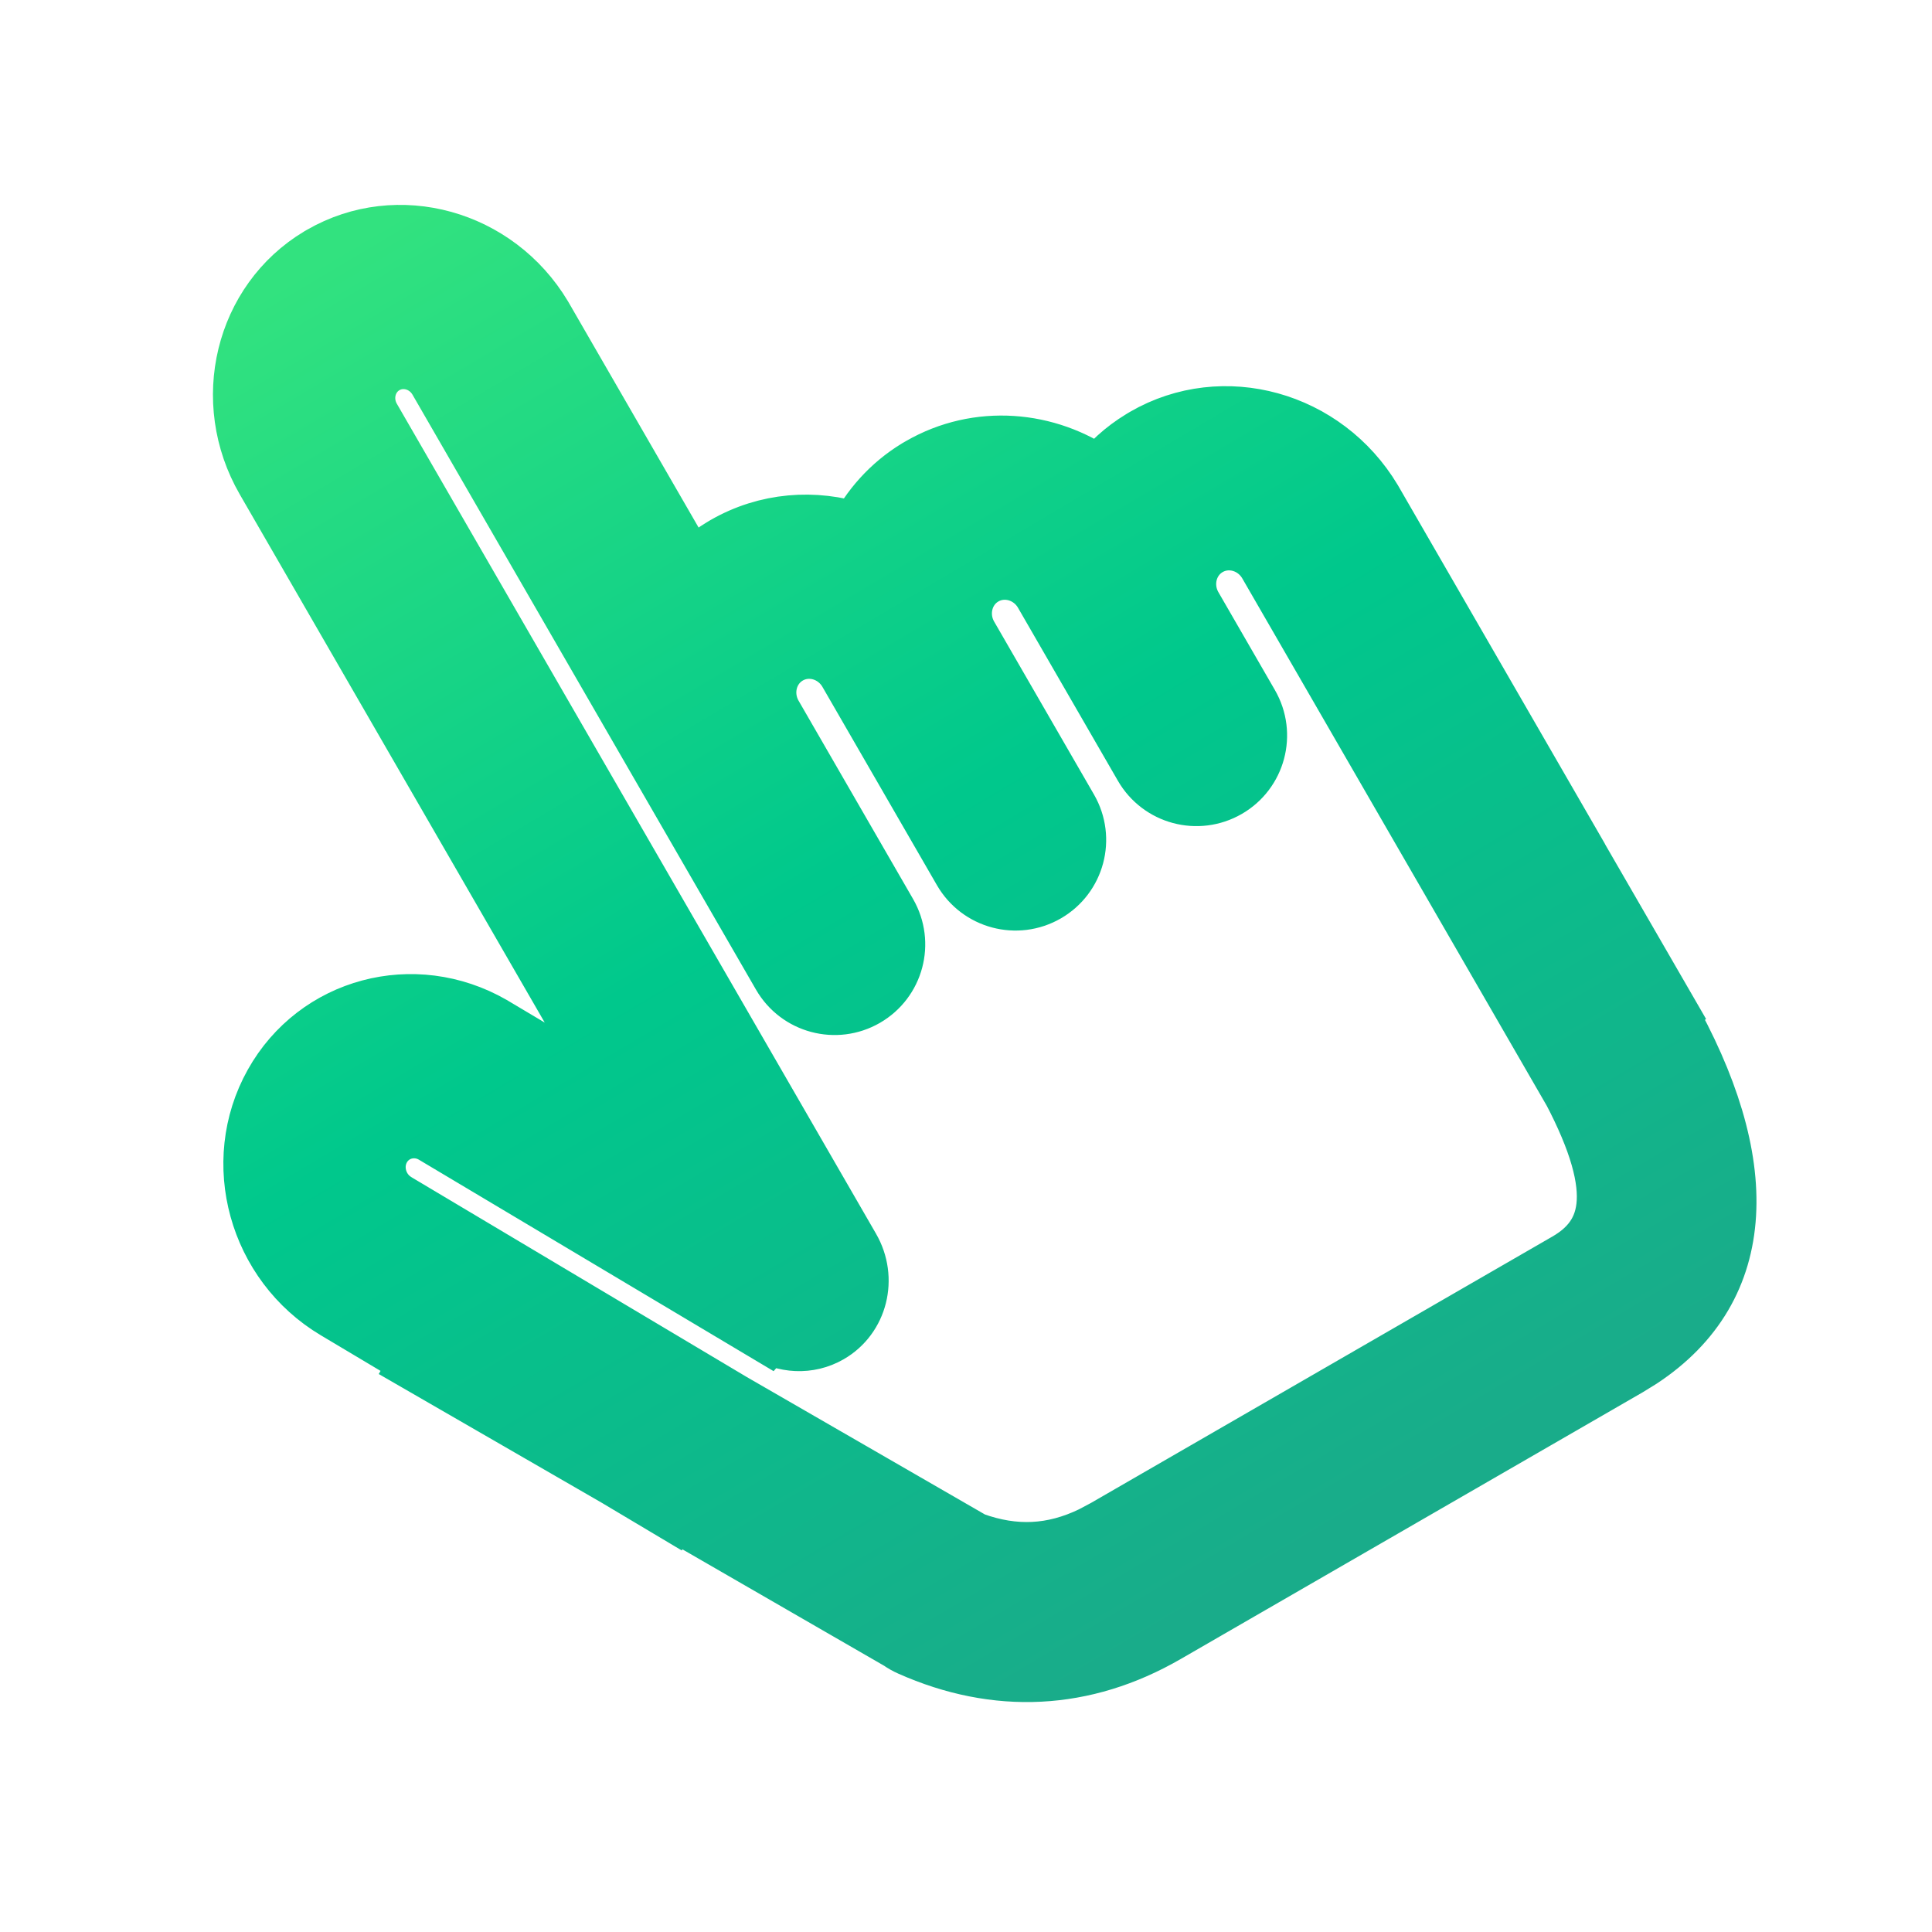 <?xml version="1.0" encoding="UTF-8"?>
<svg width="22px" height="22px" viewBox="0 0 22 22" version="1.1" xmlns="http://www.w3.org/2000/svg" xmlns:xlink="http://www.w3.org/1999/xlink">
    <title>Interaction</title>
    <defs>
        <linearGradient x1="50%" y1="0%" x2="50%" y2="100%" id="linearGradient-1">
            <stop stop-color="#32E27F" offset="0%"></stop>
            <stop stop-color="#00C88C" offset="48.82%"></stop>
            <stop stop-color="#19AC8A" offset="100%"></stop>
        </linearGradient>
    </defs>
    <g id="Page-1" stroke="none" stroke-width="1" fill="none" fill-rule="evenodd">
        <rect id="Rectangle" x="0" y="0" width="22" height="22"></rect>
        <path d="M8.07,1 C9.051,1 9.847,1.813 9.863,2.821 L9.863,6.241 L9.867,6.239 C10.02,6.192 10.182,6.165 10.349,6.161 L10.395,6.16 C10.93,6.16 11.412,6.395 11.75,6.771 L11.76,6.782 L11.773,6.798 L11.777,6.795 C12.054,6.612 12.381,6.502 12.732,6.494 L12.744,6.494 L12.774,6.494 C13.511,6.494 14.148,6.94 14.444,7.585 L14.453,7.604 L14.46,7.62 L14.461,7.62 C14.662,7.536 14.88,7.487 15.109,7.482 L15.153,7.481 C16.163,7.481 16.983,8.318 17,9.357 L17,9.389 L17,14.055 L16.999,14.078 L17,16.049 C16.993,16.05 16.993,16.051 16.993,16.053 C16.98,18.037 16.245,19.229 14.792,19.314 L14.621,19.319 L8.548,19.319 C7.486,19.319 6.611,18.871 5.984,18.008 C5.958,17.972 5.936,17.935 5.919,17.897 L4.391,15.251 L4.383,15.256 L4.056,14.671 L2.776,12.454 L2.807,12.436 L2.241,11.423 C1.745,10.537 2.039,9.404 2.897,8.893 C3.746,8.387 4.829,8.679 5.331,9.544 L5.346,9.571 L6.277,11.235 L6.277,2.852 C6.277,1.839 7.064,1.017 8.04,1 L8.07,1 Z M8.07,2.358 C7.809,2.358 7.596,2.575 7.592,2.844 L7.592,13.765 C7.592,14.14 7.298,14.444 6.934,14.444 C6.682,14.444 6.463,14.297 6.353,14.082 L6.35,14.083 L4.208,10.25 C4.076,10.014 3.783,9.933 3.554,10.069 C3.328,10.204 3.249,10.501 3.375,10.736 L3.379,10.744 L5.522,14.577 L5.521,14.577 L7.118,17.342 L7.113,17.344 L7.142,17.38 C7.472,17.771 7.872,17.976 8.376,18.013 L8.548,18.019 L14.621,18.019 C15.327,18.019 15.683,17.479 15.692,16.049 L15.685,16.049 L15.685,9.389 C15.685,9.085 15.447,8.839 15.153,8.839 C14.862,8.839 14.626,9.08 14.621,9.379 L14.621,10.675 C14.621,11.039 14.327,11.333 13.964,11.333 C13.6,11.333 13.306,11.039 13.306,10.675 L13.306,8.401 C13.306,8.098 13.068,7.852 12.774,7.852 C12.483,7.852 12.247,8.093 12.242,8.392 L12.242,10.675 C12.242,11.039 11.948,11.333 11.585,11.333 C11.222,11.333 10.927,11.039 10.927,10.675 L10.927,8.068 C10.927,7.764 10.689,7.518 10.395,7.518 C10.104,7.518 9.868,7.759 9.863,8.059 L9.863,10.675 C9.863,11.039 9.569,11.333 9.206,11.333 C8.843,11.333 8.548,11.039 8.548,10.675 L8.548,2.852 C8.548,2.579 8.334,2.358 8.07,2.358 Z" id="Combined-Shape" stroke="url(#linearGradient-1)" stroke-width="0.75" fill="url(#linearGradient-1)" fill-rule="nonzero" transform="translate(9.5, 10.159) rotate(-30) translate(-9.5, -10.159) "></path>
    </g>
</svg>